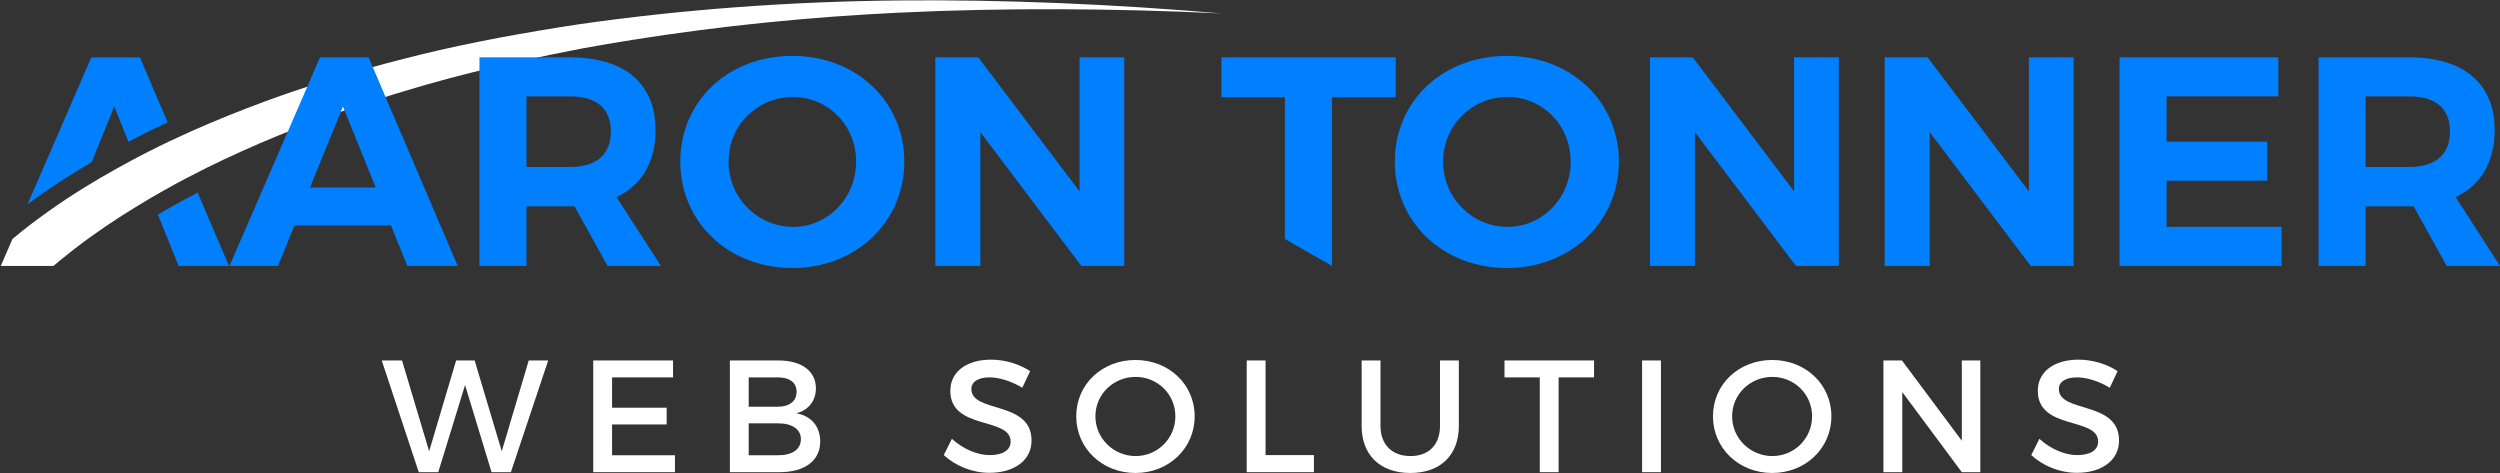 <svg width="1067" height="202" viewBox="0 0 1067 202" fill="none" xmlns="http://www.w3.org/2000/svg">
<rect x="0" y="0" width="1067" height="202" fill="#333333" stroke="none"/>
<path d="M171.58 153.844L183.161 192.602L194.672 153.844H202.575L214.156 192.602L225.667 153.844H233.977L218.039 201.528H209.796L198.488 164.333L187.043 201.528H178.732L162.929 153.844H171.58Z" fill="white"/>
<path d="M287.254 153.844V161.064H261.232V174.008H284.53V181.16H261.232V194.308H288.072V201.528H253.194V153.844H287.254Z" fill="white"/>
<path d="M341.823 187.427C341.823 183.203 338.077 180.615 331.81 180.682H319.547V194.307H331.81C338.077 194.375 341.823 191.854 341.823 187.427ZM339.983 167.195C339.983 163.243 336.918 160.996 331.81 161.064H319.547V173.599H331.81C336.918 173.599 339.983 171.283 339.983 167.195V167.195ZM348.227 165.764C348.227 171.078 345.025 175.098 339.849 176.391C346.251 177.48 350.066 182.046 350.066 188.448C350.066 196.623 343.458 201.527 332.695 201.527H311.511V153.844H332.219C342.095 153.844 348.227 158.34 348.227 165.764" fill="white"/>
<path d="M422.348 161.064C417.648 161.064 414.583 162.836 414.583 166.037C414.583 176.46 440.332 170.873 440.264 188.04C440.264 196.555 432.771 201.801 422.28 201.801C414.787 201.801 407.703 198.735 402.799 194.239L406.271 187.291C411.176 191.787 417.308 194.239 422.418 194.239C428.003 194.239 431.34 192.128 431.34 188.448C431.34 177.821 405.591 183.749 405.591 166.787C405.591 158.612 412.607 153.503 422.962 153.503C429.16 153.503 435.223 155.48 439.652 158.408L436.314 165.492C431.136 162.359 425.959 161.064 422.348 161.064Z" fill="white"/>
<path d="M467.518 177.685C467.518 187.154 475.35 194.649 484.683 194.649C494.015 194.649 501.646 187.154 501.646 177.685C501.646 168.217 494.015 160.861 484.683 160.861C475.283 160.861 467.518 168.217 467.518 177.685ZM509.887 177.685C509.887 191.31 498.852 201.869 484.615 201.869C470.379 201.869 459.342 191.31 459.342 177.685C459.342 163.993 470.379 153.64 484.615 153.64C498.852 153.64 509.887 164.062 509.887 177.685Z" fill="white"/>
<path d="M540.139 153.844V194.238H560.779V201.528H532.101V153.844H540.139Z" fill="white"/>
<path d="M601.995 194.648C609.761 194.648 614.598 189.879 614.598 181.772V153.843H622.635V181.772C622.635 194.238 614.802 201.868 601.927 201.868C589.053 201.868 581.15 194.238 581.15 181.772V153.843H589.19V181.772C589.19 189.811 594.162 194.648 601.995 194.648Z" fill="white"/>
<path d="M680.339 153.844V161.064H665.216V201.528H657.179V161.064H642.123V153.844H680.339Z" fill="white"/>
<path d="M708.887 201.528H700.848V153.844H708.887V201.528Z" fill="white"/>
<path d="M739.269 177.685C739.269 187.154 747.103 194.649 756.435 194.649C765.767 194.649 773.398 187.154 773.398 177.685C773.398 168.217 765.767 160.861 756.435 160.861C747.034 160.861 739.269 168.217 739.269 177.685ZM781.639 177.685C781.639 191.31 770.605 201.869 756.367 201.869C742.13 201.869 731.095 191.31 731.095 177.685C731.095 163.993 742.13 153.64 756.367 153.64C770.605 153.64 781.639 164.062 781.639 177.685Z" fill="white"/>
<path d="M811.756 153.844L837.301 188.108V153.844H845.202V201.528H837.301L811.893 167.332V201.528H803.853V153.844H811.756Z" fill="white"/>
<path d="M886.488 161.064C881.789 161.064 878.724 162.836 878.724 166.037C878.724 176.46 904.472 170.873 904.405 188.04C904.405 196.555 896.91 201.801 886.421 201.801C878.926 201.801 871.844 198.735 866.938 194.239L870.412 187.291C875.317 191.787 881.448 194.239 886.557 194.239C892.142 194.239 895.48 192.128 895.48 188.448C895.48 177.821 869.732 183.749 869.732 166.787C869.732 158.612 876.746 153.503 887.102 153.503C893.3 153.503 899.364 155.48 903.792 158.408L900.454 165.492C895.276 162.359 890.098 161.064 886.488 161.064Z" fill="white"/>
<path d="M59.715 24.486H38.977L11.759 87.182C13.043 86.224 14.328 85.285 15.632 84.365C21.055 80.493 26.805 76.68 32.633 73.094C34.741 71.791 36.907 70.507 39.092 69.242L48.772 45.474L54.828 60.502C56.418 59.658 58.029 58.816 59.677 57.971C63.53 56.017 67.46 54.099 71.542 52.202L59.715 24.486ZM97.302 112.484L84.365 82.18C80.589 84.154 77.023 86.07 73.632 88.006C71.675 89.079 69.645 90.249 67.402 91.591L76.238 113.498H97.743L97.302 112.484Z" fill="#0080FF"/>
<path d="M521.309 5.731C475.813 3.564 429.171 3.231 383.779 5.397C345.553 7.231 307.473 11.021 269.809 17.041C262.748 18.166 255.685 19.355 248.645 20.646C239.457 22.416 230.292 24.27 221.188 26.291C208.231 29.145 195.379 32.312 182.651 35.936C181.255 36.332 179.88 36.728 178.484 37.144C172.048 38.998 165.652 40.977 159.279 43.019C158.195 43.395 157.112 43.748 156.028 44.102C147.799 46.81 139.655 49.705 131.593 52.788C127.323 54.393 123.072 56.08 118.843 57.809C108.511 62.08 98.283 66.641 88.284 71.579C82.056 74.683 75.889 77.912 69.848 81.328C66.181 83.369 62.579 85.514 58.995 87.703C49.496 93.43 40.309 99.638 31.643 106.346C29.476 108.013 27.372 109.762 25.248 111.45C24.456 112.138 23.644 112.805 22.852 113.472V113.492H0.333L5.312 102.013C5.5 101.846 5.687 101.68 5.875 101.534C8.167 99.576 10.541 97.785 12.873 95.93C15.249 94.181 17.603 92.348 20.019 90.66C25.456 86.765 30.997 83.099 36.643 79.641C40.976 76.975 45.371 74.412 49.808 71.953C54.204 69.475 58.661 67.1 63.161 64.809C69.264 61.704 75.431 58.788 81.639 56.017C92.033 51.393 102.575 47.164 113.177 43.248C121.927 40.04 130.739 37.061 139.613 34.332C150.757 30.853 161.985 27.708 173.256 24.875C175.297 24.333 177.317 23.833 179.359 23.333C201.691 17.896 224.292 13.835 246.937 10.376C292.308 3.876 337.991 0.646 383.632 0.189C429.275 -0.248 475.939 1.835 521.309 5.731Z" fill="white"/>
<path d="M521.309 24.479V41.519H548.392V101.991L568.48 113.492V41.519H595.697V24.479H521.309Z" fill="#0080FF"/>
<path d="M643.385 96.835C628.511 96.835 615.918 84.626 615.918 68.985C615.918 53.345 628.377 41.385 643.385 41.385C658.258 41.385 670.354 53.345 670.354 68.985C670.354 84.626 658.258 96.835 643.385 96.835ZM643.135 23.846C615.918 23.846 595.314 43.053 595.314 68.985C595.314 94.803 615.918 114.391 643.135 114.391C670.354 114.391 690.939 94.669 690.939 68.985C690.939 43.167 670.354 23.846 643.135 23.846" fill="#0080FF"/>
<path d="M765.73 24.479V81.694L722.489 24.479H704.185V113.492H723.389V56.392L766.497 113.492H784.802V24.479H765.73Z" fill="#0080FF"/>
<path d="M865.935 24.479V81.694L822.714 24.479H804.39V113.492H823.595V56.392L866.702 113.492H885.026V24.479H865.935Z" fill="#0080FF"/>
<path d="M924.702 96.835V77.131H967.674V60.475H924.702V41.135H972.39V24.479H904.616V113.493H973.789V96.835H924.702Z" fill="#0080FF"/>
<path d="M1028.22 71.266H1009.65V41.136H1028.22C1039.28 41.136 1045.65 46.1 1045.65 56.009C1045.65 66.186 1039.28 71.266 1028.22 71.266ZM1048.06 84.128C1058.87 79.029 1064.72 69.12 1064.72 55.377C1064.72 35.673 1051.49 24.48 1028.22 24.48H989.565V113.492H1009.65V88.057H1030.12L1044.25 113.492H1067L1048.06 84.128Z" fill="#0080FF"/>
<path d="M132.273 80.045L144.674 49.646L146.379 45.468L147.663 48.649L160.371 80.045H132.273ZM165.335 43.244L160.525 31.954L157.323 24.48H136.585L129.57 40.656L122.19 57.638L98.385 112.476L97.943 113.492H118.663L125.659 96.202H166.85L173.846 113.492H195.353L165.335 43.244Z" fill="#0080FF"/>
<path d="M243.288 71.266H224.715V41.136H243.288C254.348 41.136 260.711 46.1 260.711 56.009C260.711 66.186 254.348 71.266 243.288 71.266ZM263.127 84.128C273.936 79.029 279.783 69.12 279.783 55.377C279.783 37.456 268.839 26.569 249.366 24.748C247.428 24.574 245.398 24.48 243.288 24.48H204.628V113.492H224.715V88.057H245.204L259.314 113.492H282.083L263.127 84.128Z" fill="#0080FF"/>
<path d="M338.416 96.835C323.543 96.835 310.948 84.626 310.948 68.985C310.948 53.345 323.408 41.385 338.416 41.385C353.289 41.385 365.384 53.345 365.384 68.985C365.384 84.626 353.289 96.835 338.416 96.835ZM338.167 23.846C310.948 23.846 290.344 43.053 290.344 68.985C290.344 94.803 310.948 114.391 338.167 114.391C365.384 114.391 385.969 94.669 385.969 68.985C385.969 43.167 365.384 23.846 338.167 23.846" fill="#0080FF"/>
<path d="M460.76 24.479V81.694L417.518 24.479H399.214V113.492H418.42V56.392L461.526 113.492H479.832V24.479H460.76Z" fill="#0080FF"/>
</svg>
